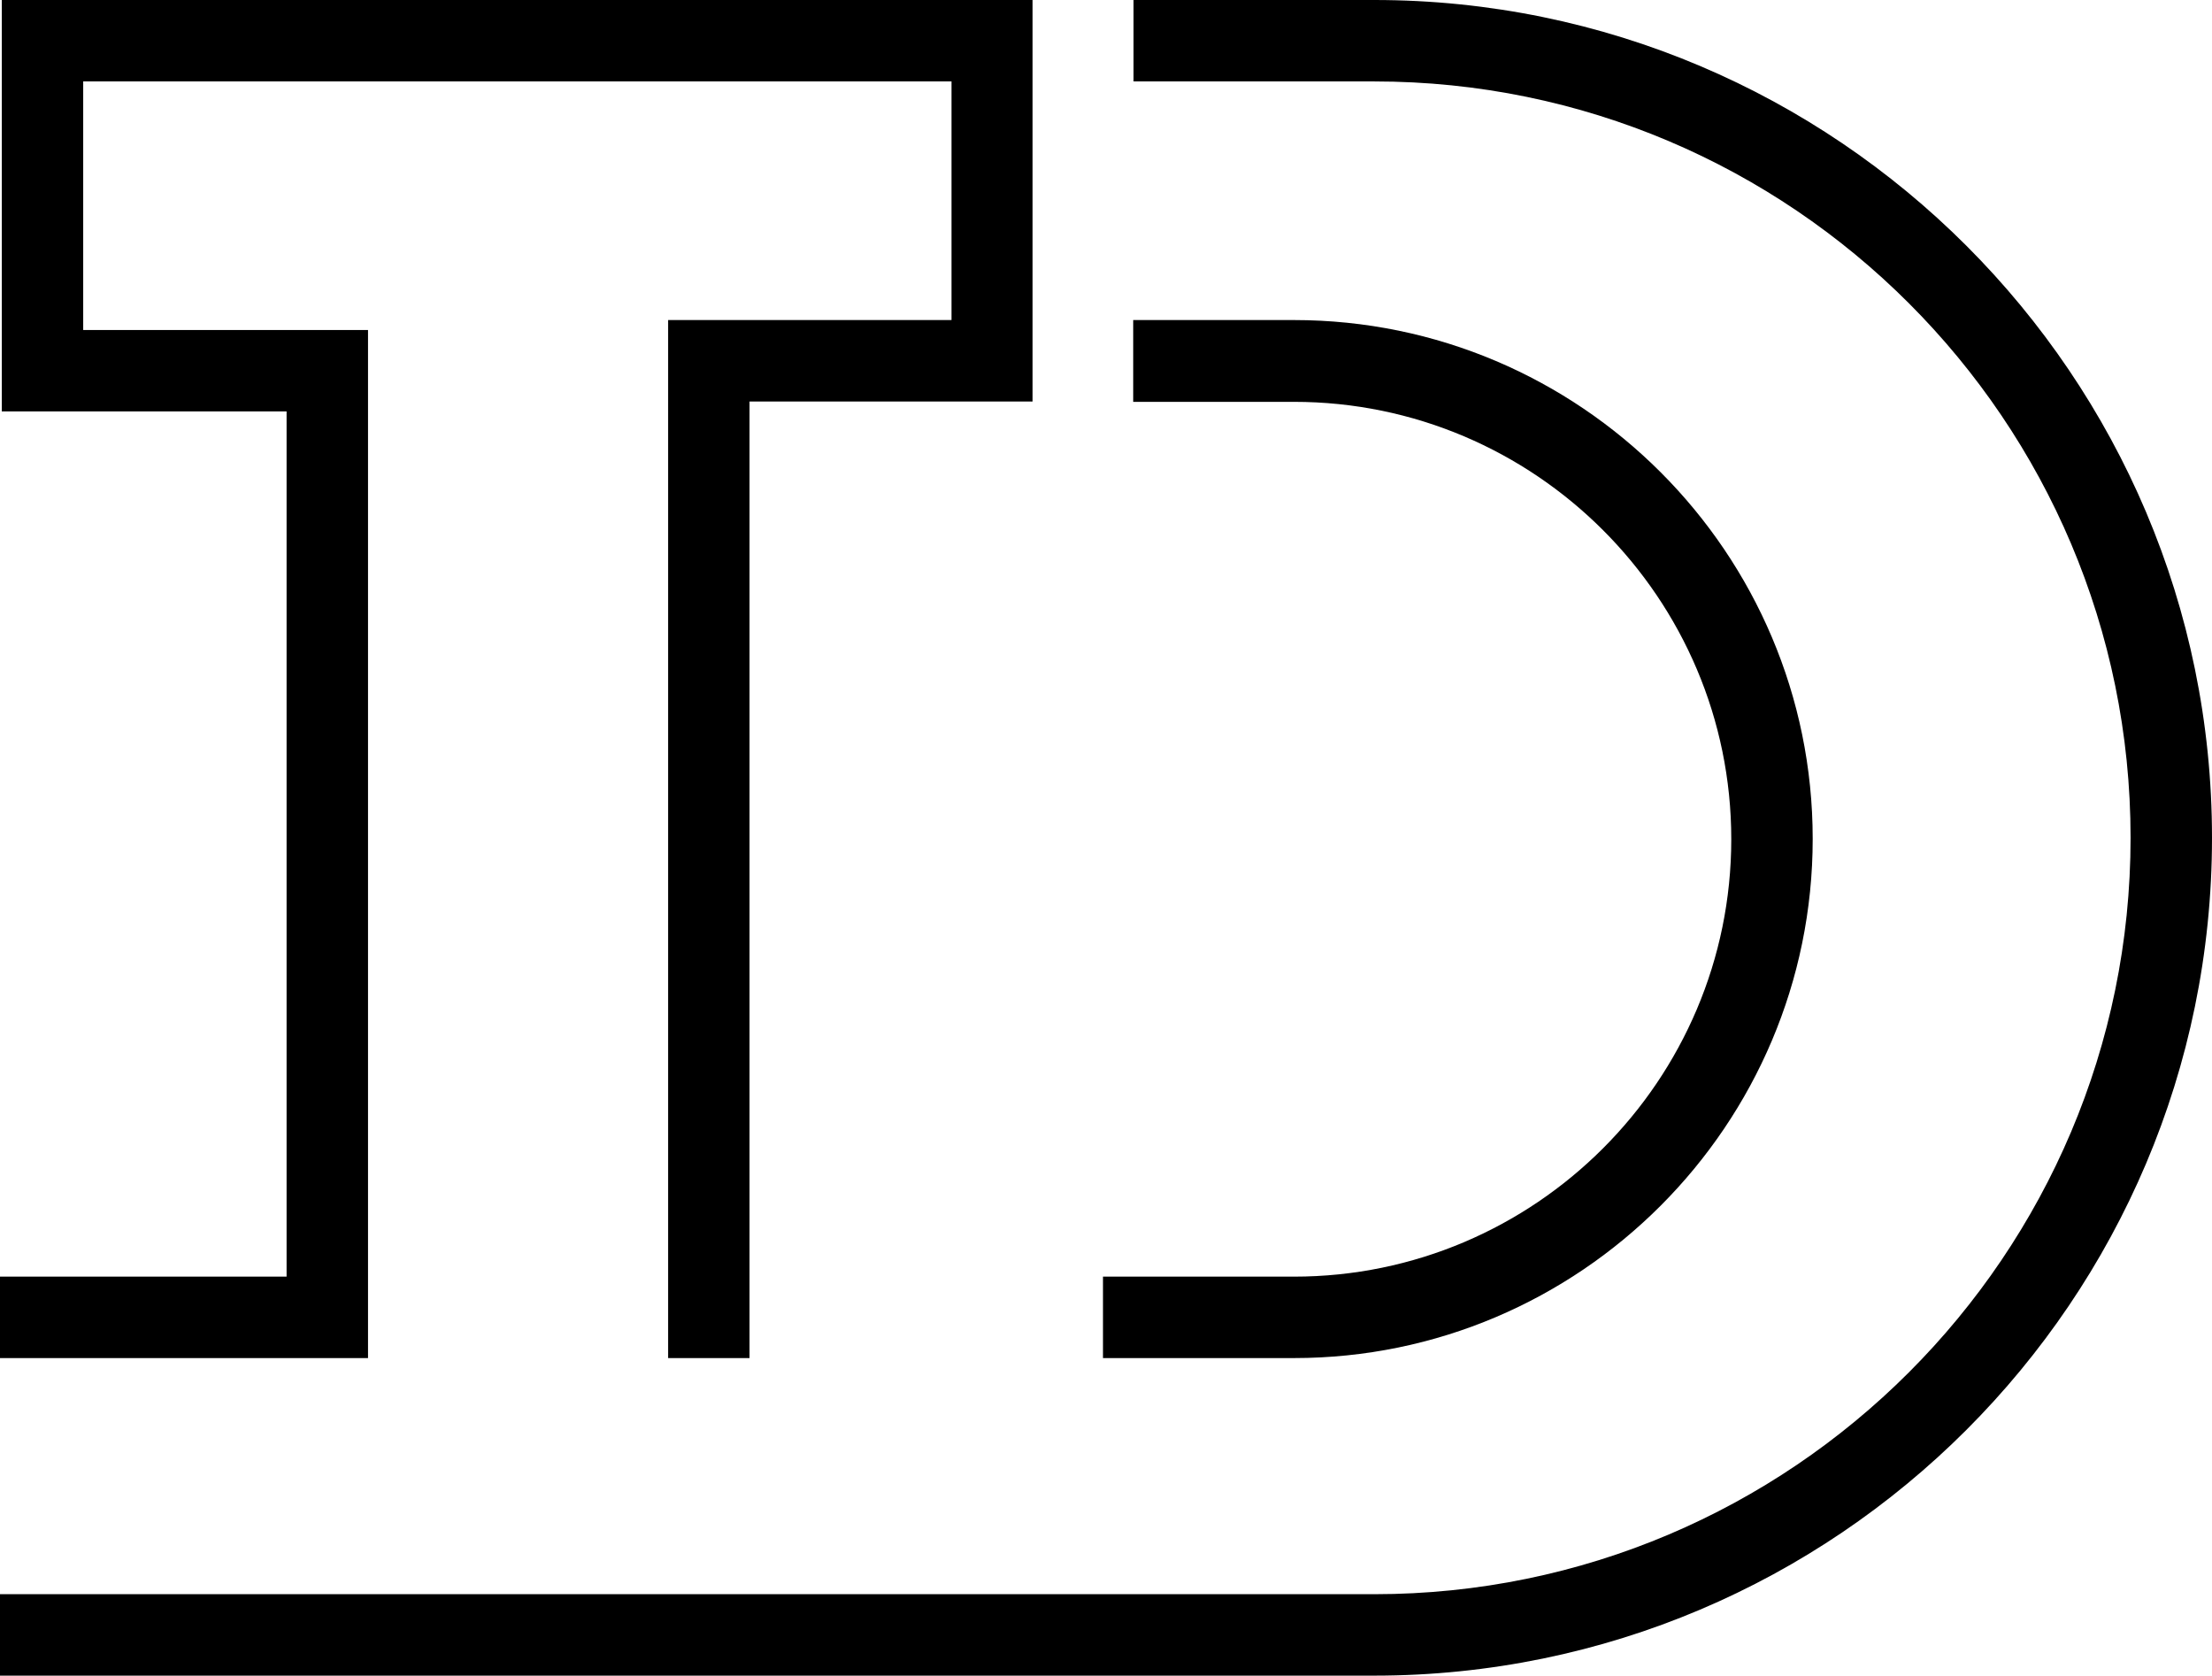 <svg xmlns="http://www.w3.org/2000/svg" width="622.1" viewBox="0 0 622.1 471.2" height="471.2" xml:space="preserve" style="enable-background:new 0 0 622.1 471.2"><path d="M363.9 381.9h-53.7V359h53.7c67.8 0 123-55.2 123-123s-55.2-123-123-123h-45.2V90h45.2c80.5 0 145.9 65.5 145.9 145.9s-65.4 146-145.9 146z"></path><path d="M386.5 471.2H0v-22.9h386.5c117.3 0 212.7-95.4 212.7-212.7 0-117.3-95.4-212.7-212.7-212.7h-67.7V0h67.7c129.9 0 235.6 105.7 235.6 235.6 0 129.9-105.7 235.6-235.6 235.6z"></path><path d="M210.8 381.9h-22.9V90h79.7V22.9H23.4v69.9h80.1v289.1H0V359h80.6V115.7H.5V0h289.9v112.9h-79.6z"></path></svg>